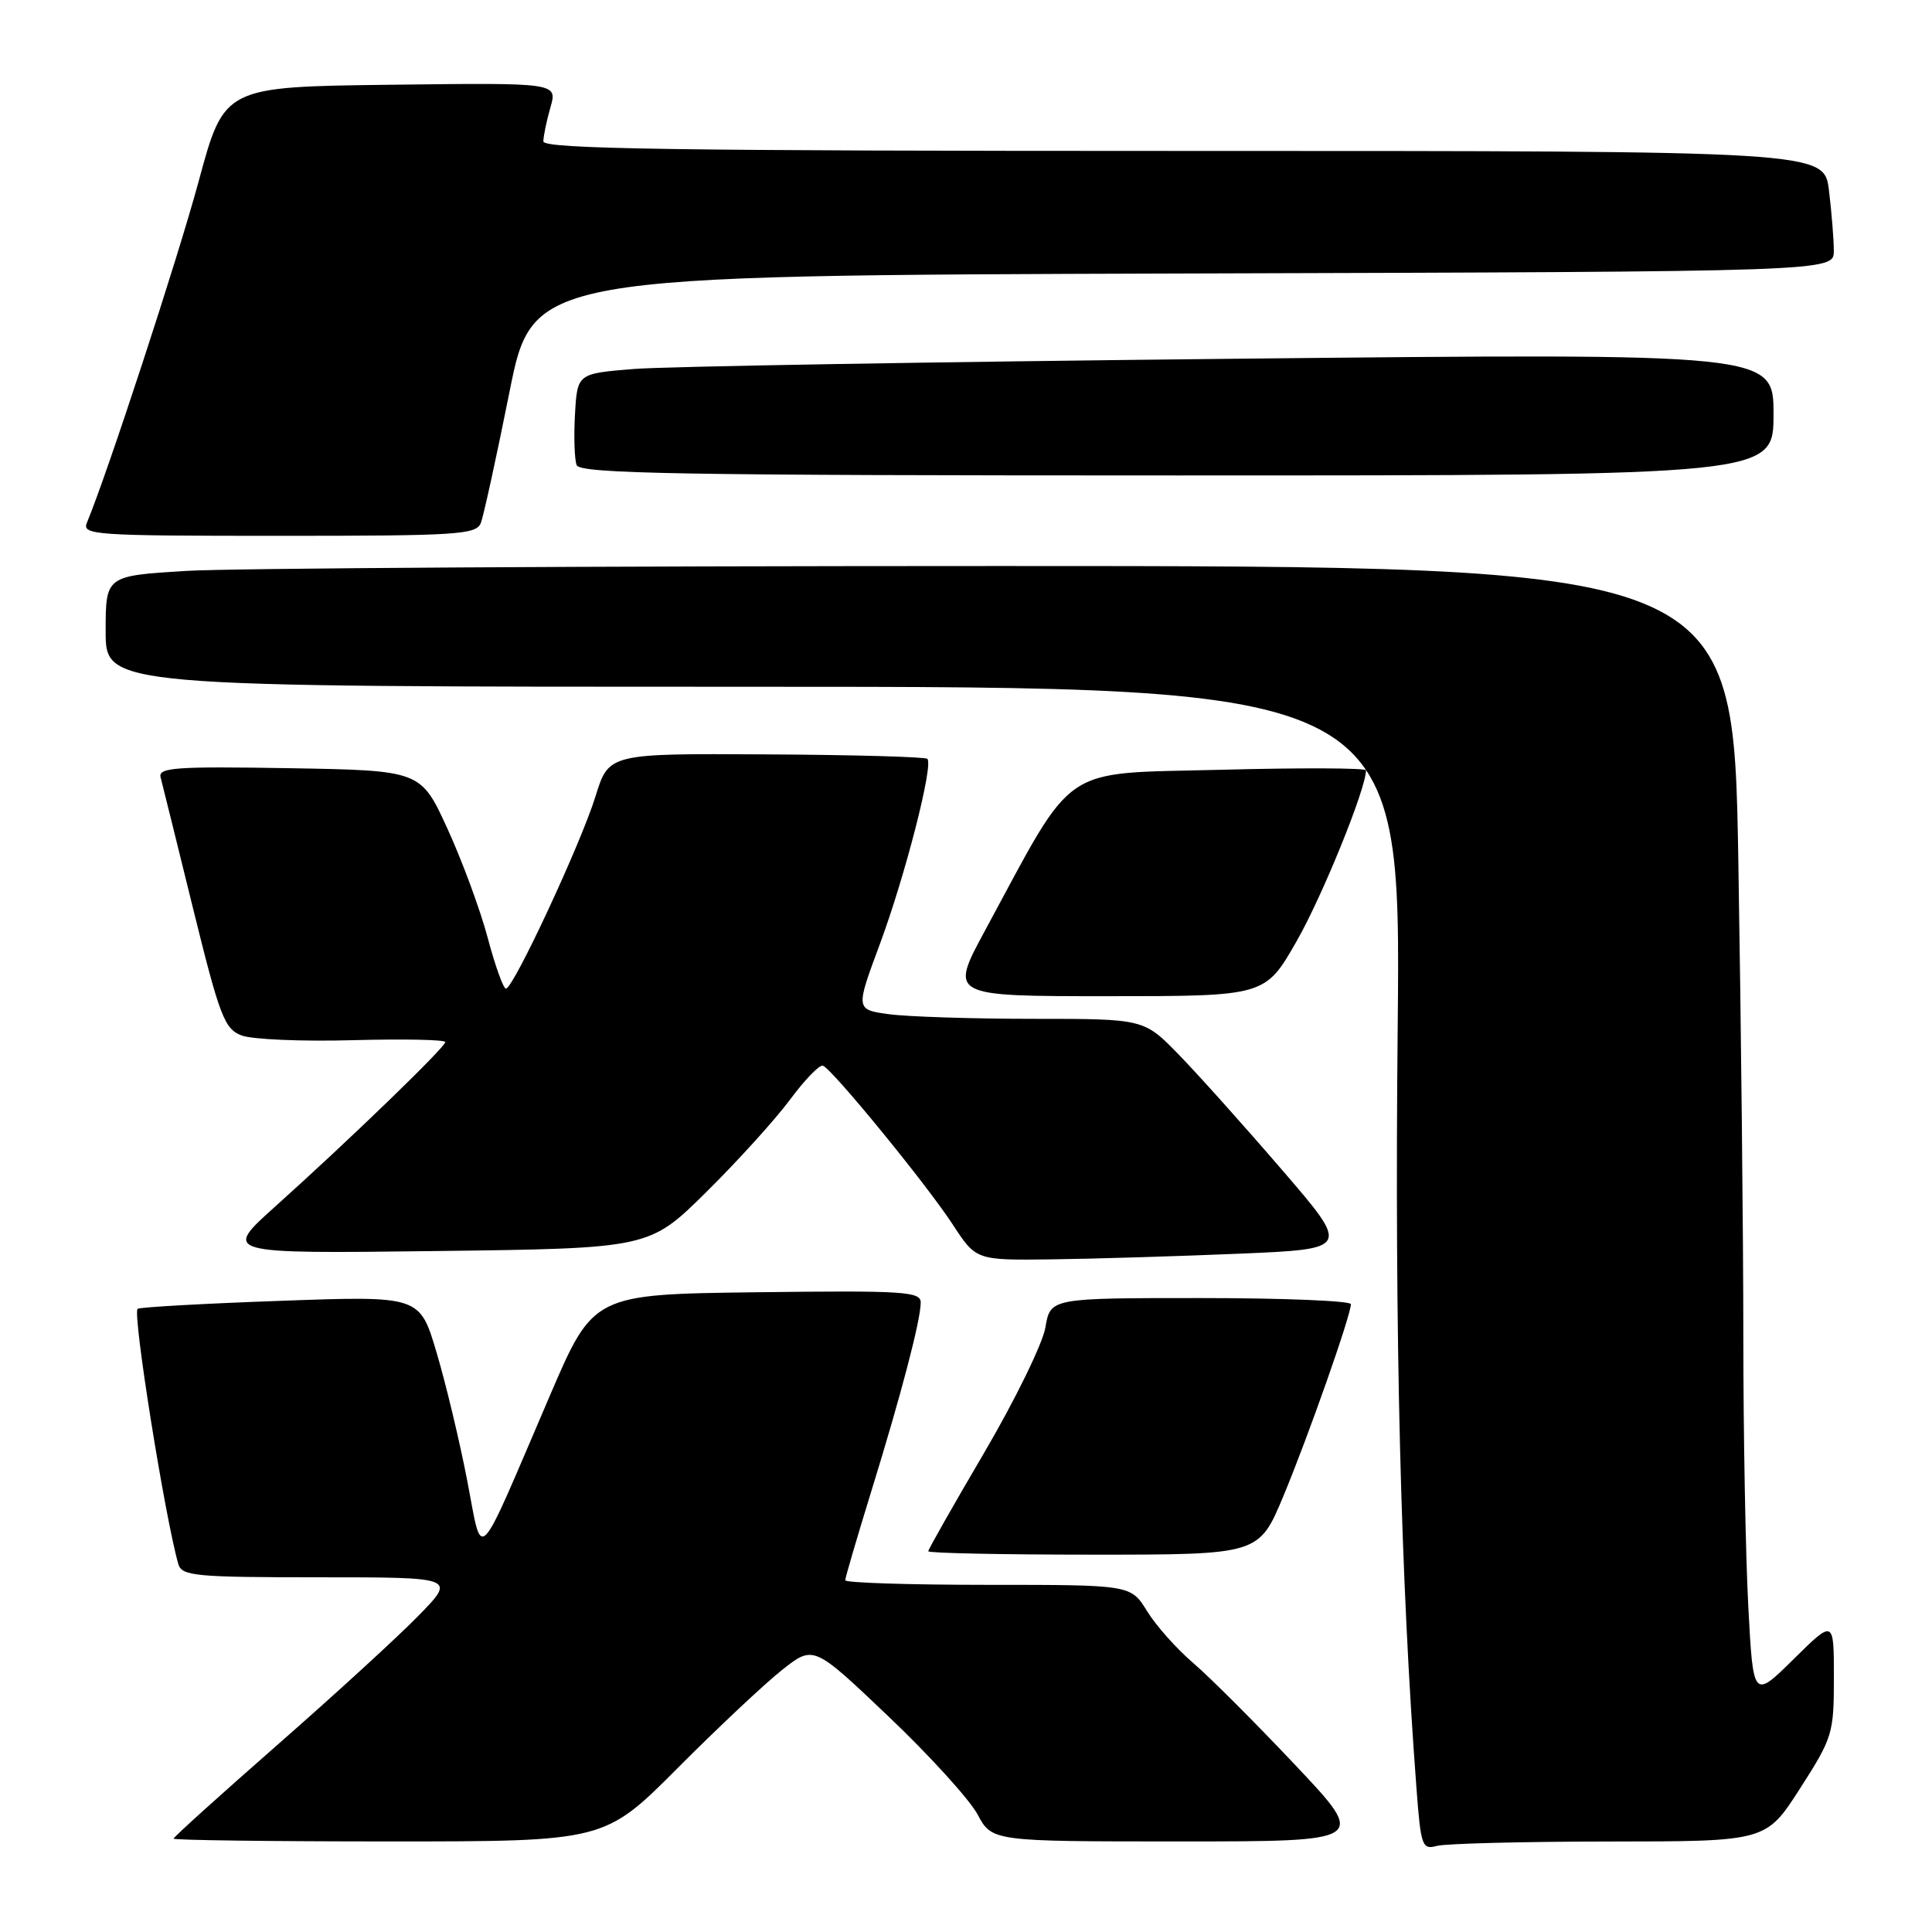 <?xml version="1.0" encoding="UTF-8" standalone="no"?>
<!DOCTYPE svg PUBLIC "-//W3C//DTD SVG 1.1//EN" "http://www.w3.org/Graphics/SVG/1.1/DTD/svg11.dtd" >
<svg xmlns="http://www.w3.org/2000/svg" xmlns:xlink="http://www.w3.org/1999/xlink" version="1.1" viewBox="0 0 256 256">
 <g >
 <path fill="currentColor"
d=" M 213.26 244.01 C 234.01 244.00 234.01 244.00 238.51 236.99 C 242.84 230.24 243.00 229.70 243.00 222.27 C 243.00 214.57 243.00 214.57 237.66 219.85 C 232.31 225.12 232.31 225.12 231.66 212.90 C 231.30 206.18 231.00 190.03 231.00 177.01 C 231.00 163.98 230.70 135.70 230.34 114.16 C 229.68 75.00 229.68 75.00 132.49 75.00 C 79.04 75.00 30.52 75.29 24.66 75.65 C 14.00 76.30 14.00 76.30 14.00 83.65 C 14.00 91.00 14.00 91.00 99.82 91.00 C 185.65 91.00 185.65 91.00 185.20 136.25 C 184.79 176.94 185.59 209.11 187.68 236.83 C 188.27 244.66 188.43 245.12 190.40 244.59 C 191.56 244.28 201.84 244.02 213.26 244.01 Z  M 89.82 234.25 C 95.16 228.89 101.39 223.04 103.66 221.25 C 107.80 217.99 107.80 217.99 117.69 227.40 C 123.13 232.57 128.45 238.42 129.52 240.40 C 131.45 244.00 131.45 244.00 156.32 244.00 C 181.18 244.00 181.18 244.00 171.64 233.89 C 166.39 228.33 160.31 222.24 158.12 220.37 C 155.93 218.50 153.17 215.40 151.99 213.48 C 149.84 210.00 149.84 210.00 130.92 210.00 C 120.51 210.00 112.00 209.73 112.00 209.39 C 112.00 209.05 113.55 203.77 115.44 197.64 C 119.42 184.76 122.00 174.91 122.00 172.59 C 122.00 171.13 119.78 170.99 100.31 171.23 C 78.62 171.50 78.62 171.50 72.83 185.00 C 62.90 208.14 64.01 207.01 61.89 196.09 C 60.89 190.92 59.07 183.31 57.84 179.19 C 55.62 171.70 55.62 171.70 37.13 172.37 C 26.95 172.73 18.45 173.21 18.23 173.43 C 17.55 174.11 21.85 201.04 23.63 207.25 C 24.09 208.83 25.86 209.00 42.28 209.00 C 60.42 209.00 60.42 209.00 55.46 214.08 C 52.73 216.88 44.31 224.59 36.75 231.21 C 29.19 237.84 23.00 243.42 23.00 243.63 C 23.00 243.83 35.85 244.00 51.56 244.00 C 80.11 244.00 80.11 244.00 89.82 234.25 Z  M 170.05 198.25 C 173.35 190.34 179.00 174.28 179.00 172.81 C 179.00 172.37 170.04 172.00 159.09 172.00 C 139.18 172.00 139.18 172.00 138.52 175.90 C 138.15 178.05 134.51 185.50 130.43 192.46 C 126.34 199.42 123.00 205.31 123.00 205.55 C 123.00 205.80 132.86 206.00 144.91 206.00 C 166.81 206.00 166.81 206.00 170.05 198.25 Z  M 164.21 166.12 C 178.91 165.50 178.91 165.50 169.86 155.00 C 164.89 149.22 158.74 142.36 156.20 139.75 C 151.58 135.00 151.58 135.00 136.93 135.00 C 128.87 135.00 120.27 134.72 117.82 134.39 C 113.36 133.78 113.36 133.78 116.57 125.14 C 119.92 116.13 123.71 101.37 122.88 100.55 C 122.62 100.29 113.02 100.02 101.54 99.96 C 80.67 99.84 80.67 99.84 78.91 105.51 C 76.98 111.76 68.02 131.00 67.04 131.00 C 66.70 131.00 65.61 127.98 64.63 124.29 C 63.65 120.59 61.25 114.09 59.30 109.83 C 55.76 102.09 55.76 102.09 38.33 101.79 C 23.23 101.54 20.95 101.70 21.28 103.00 C 21.50 103.83 23.43 111.64 25.58 120.37 C 29.11 134.69 29.74 136.33 32.00 137.20 C 33.37 137.73 40.01 138.02 46.75 137.83 C 53.49 137.65 59.00 137.76 59.00 138.08 C 59.00 138.76 46.39 150.96 36.50 159.84 C 29.50 166.12 29.50 166.12 57.76 165.77 C 86.03 165.42 86.03 165.42 93.58 157.96 C 97.73 153.86 102.73 148.34 104.68 145.71 C 106.64 143.07 108.60 141.04 109.04 141.21 C 110.30 141.67 122.80 156.97 126.24 162.25 C 129.34 167.00 129.34 167.00 139.42 166.87 C 144.96 166.80 156.12 166.46 164.21 166.12 Z  M 171.80 124.73 C 175.19 118.82 181.00 104.51 181.00 102.07 C 181.00 101.76 172.35 101.72 161.77 102.00 C 140.18 102.56 142.65 100.88 130.50 123.34 C 125.82 132.00 125.82 132.00 146.73 132.00 C 167.64 132.00 167.64 132.00 171.80 124.73 Z  M 63.72 69.28 C 64.08 68.34 65.78 60.57 67.49 52.03 C 70.59 36.50 70.59 36.50 156.80 36.24 C 243.00 35.99 243.00 35.99 242.99 33.24 C 242.99 31.74 242.70 28.14 242.35 25.25 C 241.72 20.00 241.72 20.00 156.86 20.00 C 89.40 20.00 72.00 19.74 72.00 18.74 C 72.00 18.05 72.42 16.02 72.94 14.22 C 73.87 10.96 73.87 10.96 51.79 11.23 C 29.71 11.50 29.71 11.50 26.33 24.00 C 23.52 34.38 14.21 62.80 11.52 69.25 C 10.83 70.89 12.42 71.00 36.92 71.00 C 60.71 71.00 63.12 70.85 63.72 69.28 Z  M 235.00 54.90 C 235.00 46.80 235.00 46.80 163.25 47.54 C 123.79 47.95 88.12 48.56 84.00 48.89 C 76.50 49.50 76.50 49.50 76.19 54.88 C 76.02 57.84 76.12 60.88 76.41 61.63 C 76.85 62.77 90.00 63.00 155.97 63.00 C 235.00 63.00 235.00 63.00 235.00 54.90 Z "/>
</g>
</svg>